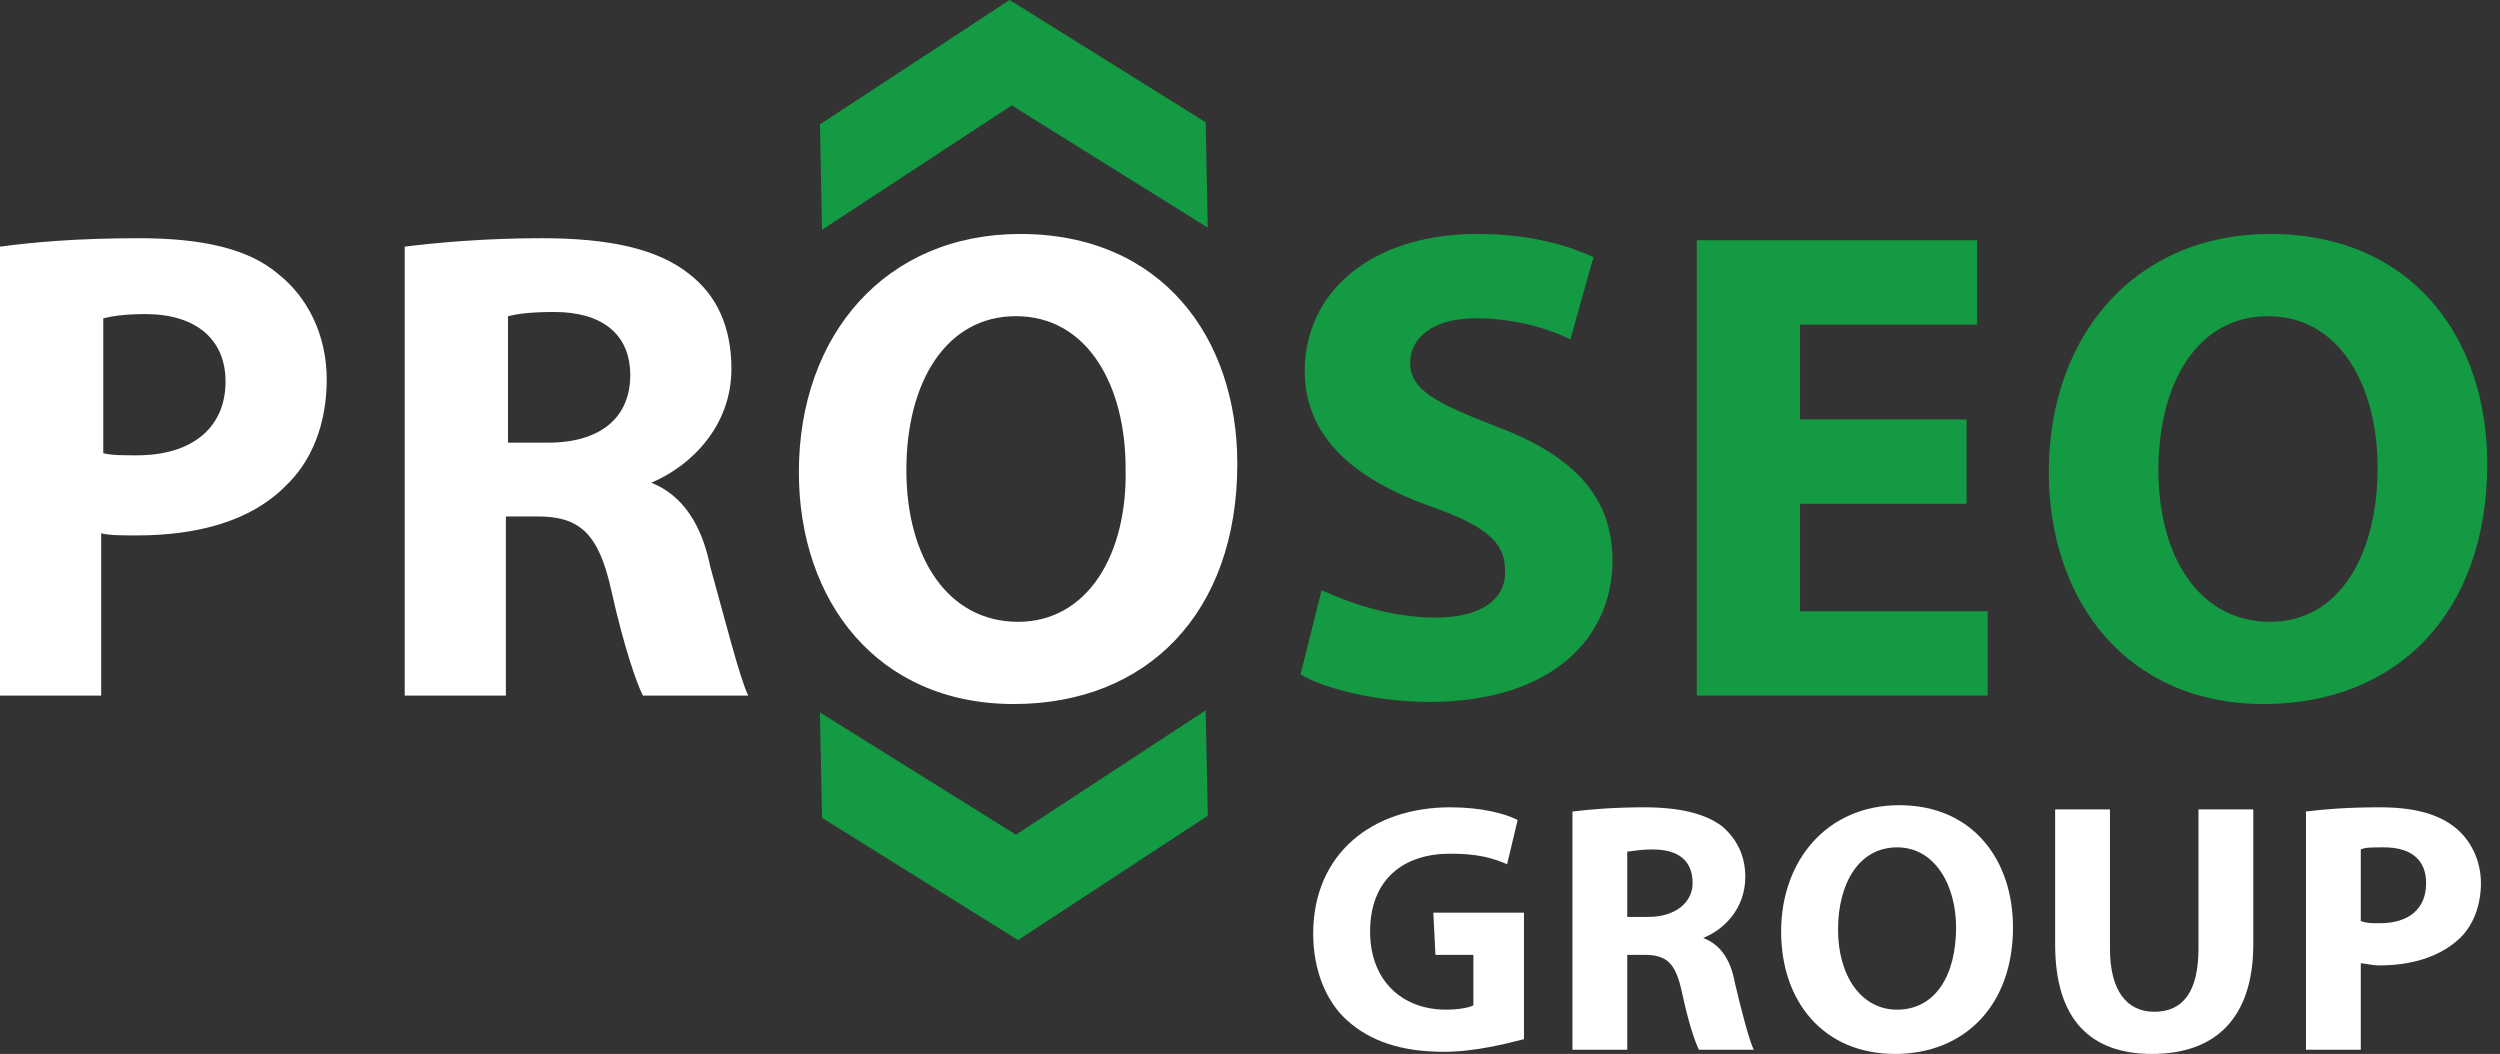 <svg width="102" height="43" viewBox="0 0 102 43" fill="none" xmlns="http://www.w3.org/2000/svg">
<rect x="0" y="0" width="102" height="43" fill="#333333" stroke="none"/>
<path d="M58.565 25.198C56.759 25.198 55.039 24.596 53.921 24.08L53.061 27.52C54.093 28.122 56.243 28.638 58.307 28.638C63.381 28.638 65.789 25.972 65.789 22.876C65.789 20.296 64.241 18.576 60.973 17.372C58.565 16.426 57.533 15.91 57.533 14.792C57.533 13.846 58.393 12.986 60.199 12.986C62.005 12.986 63.381 13.502 64.069 13.846L65.015 10.492C63.897 9.976 62.349 9.546 60.285 9.546C55.899 9.546 53.233 11.954 53.233 15.136C53.233 17.802 55.211 19.522 58.307 20.64C60.543 21.414 61.403 22.102 61.403 23.22C61.489 24.424 60.457 25.198 58.565 25.198ZM81.097 24.94H73.443V20.554H80.237V17.114H73.443V13.244H80.667V9.804H69.229V28.38H81.097V24.94ZM101.479 18.92C101.479 13.76 98.383 9.546 92.621 9.546C87.117 9.546 83.591 13.674 83.591 19.264C83.591 24.51 86.773 28.724 92.363 28.724C97.781 28.724 101.479 25.026 101.479 18.92ZM92.621 25.37C89.783 25.37 88.063 22.79 88.063 19.178C88.063 15.566 89.697 12.9 92.535 12.9C95.459 12.9 97.007 15.738 97.007 19.092C97.007 22.618 95.459 25.37 92.621 25.37ZM41.279 4.3L49.277 9.288L49.191 4.988L41.193 0L33.453 5.074L33.539 9.374L41.279 4.3ZM41.451 34.056L33.453 29.068L33.539 33.368L41.537 38.356L49.277 33.282L49.191 28.982L41.451 34.056Z" fill="#149A43"/>
<path d="M58.566 38.958H60.114V41.022C59.942 41.108 59.512 41.194 58.996 41.194C57.19 41.194 55.9 39.99 55.9 38.012C55.9 35.862 57.276 34.83 59.168 34.83C60.286 34.83 60.888 35.002 61.49 35.26L61.92 33.454C61.404 33.196 60.458 32.938 59.168 32.938C55.986 32.938 53.578 34.83 53.578 38.098C53.578 39.56 54.094 40.85 54.954 41.624C55.9 42.484 57.19 42.914 58.91 42.914C60.2 42.914 61.49 42.57 62.178 42.398V37.238H58.48L58.566 38.958Z" fill="white"/>
<path d="M69.488 38.27C70.348 37.926 71.208 37.066 71.208 35.776C71.208 34.916 70.864 34.228 70.262 33.712C69.574 33.196 68.542 32.938 67.08 32.938C65.876 32.938 64.844 33.024 64.156 33.11V42.828H66.392V38.958H67.08C68.026 38.958 68.37 39.302 68.628 40.506C68.886 41.71 69.144 42.484 69.316 42.828H71.552C71.38 42.484 71.036 41.194 70.778 40.076C70.606 39.13 70.176 38.528 69.488 38.27ZM67.252 37.41H66.392V34.744C66.564 34.744 66.822 34.658 67.424 34.658C68.456 34.658 69.058 35.088 69.058 36.034C69.058 36.808 68.37 37.41 67.252 37.41Z" fill="white"/>
<path d="M77.486 32.852C74.562 32.852 72.67 35.088 72.67 38.012C72.67 40.85 74.39 43 77.314 43C80.152 43 82.13 41.022 82.13 37.84C82.13 35.088 80.496 32.852 77.486 32.852ZM77.4 41.194C75.938 41.194 74.992 39.818 74.992 37.926C74.992 36.034 75.852 34.572 77.4 34.572C78.948 34.572 79.808 36.12 79.808 37.84C79.808 39.818 78.948 41.194 77.4 41.194Z" fill="white"/>
<path d="M89.698 38.7C89.698 40.42 89.096 41.28 87.892 41.28C86.774 41.28 86.086 40.42 86.086 38.7V33.024H83.85V38.528C83.85 41.624 85.312 43 87.806 43C90.386 43 91.934 41.538 91.934 38.528V33.024H89.698V38.7Z" fill="white"/>
<path d="M100.104 33.712C99.416 33.196 98.47 32.938 97.094 32.938C95.718 32.938 94.772 33.024 94.084 33.11V42.828H96.32V39.302C96.492 39.302 96.75 39.388 97.094 39.388C98.384 39.388 99.502 39.044 100.276 38.356C100.878 37.84 101.222 36.98 101.222 36.034C101.222 35.088 100.792 34.228 100.104 33.712ZM97.094 37.668C96.75 37.668 96.578 37.668 96.32 37.582V34.658C96.492 34.572 96.75 34.572 97.266 34.572C98.384 34.572 98.986 35.088 98.986 36.034C98.986 37.066 98.298 37.668 97.094 37.668Z" fill="white"/>
<path d="M11.352 11.181C10.148 10.149 8.256 9.719 5.676 9.719C3.096 9.719 1.29 9.891 0 10.063V28.381H4.128V21.759C4.472 21.845 4.988 21.845 5.59 21.845C8.084 21.845 10.234 21.243 11.61 19.867C12.728 18.835 13.33 17.287 13.33 15.481C13.33 13.675 12.556 12.127 11.352 11.181ZM5.59 18.577C4.988 18.577 4.558 18.577 4.214 18.491V12.987C4.558 12.901 5.074 12.815 5.934 12.815C7.998 12.815 9.202 13.847 9.202 15.567C9.202 17.459 7.826 18.577 5.59 18.577Z" fill="white"/>
<path d="M26.574 19.695C28.208 19.007 29.842 17.373 29.842 15.051C29.842 13.331 29.24 12.041 28.122 11.181C26.832 10.149 24.854 9.719 22.102 9.719C19.866 9.719 17.888 9.891 16.512 10.063V28.381H20.64V21.071H21.93C23.65 21.071 24.424 21.759 24.94 24.081C25.456 26.403 25.972 27.865 26.23 28.381H30.53C30.186 27.693 29.584 25.285 28.982 23.135C28.638 21.415 27.864 20.211 26.574 19.695ZM22.36 18.061H20.726V12.901C21.07 12.815 21.586 12.729 22.618 12.729C24.51 12.729 25.714 13.589 25.714 15.309C25.714 17.029 24.51 18.061 22.36 18.061Z" fill="white"/>
<path d="M41.624 9.546C36.12 9.546 32.594 13.674 32.594 19.264C32.594 24.51 35.776 28.724 41.366 28.724C46.784 28.724 50.482 25.026 50.482 18.92C50.482 13.76 47.386 9.546 41.624 9.546ZM41.538 25.37C38.7 25.37 36.98 22.79 36.98 19.178C36.98 15.566 38.614 12.9 41.452 12.9C44.376 12.9 45.924 15.738 45.924 19.092C46.01 22.618 44.376 25.37 41.538 25.37Z" fill="white"/>
</svg>
